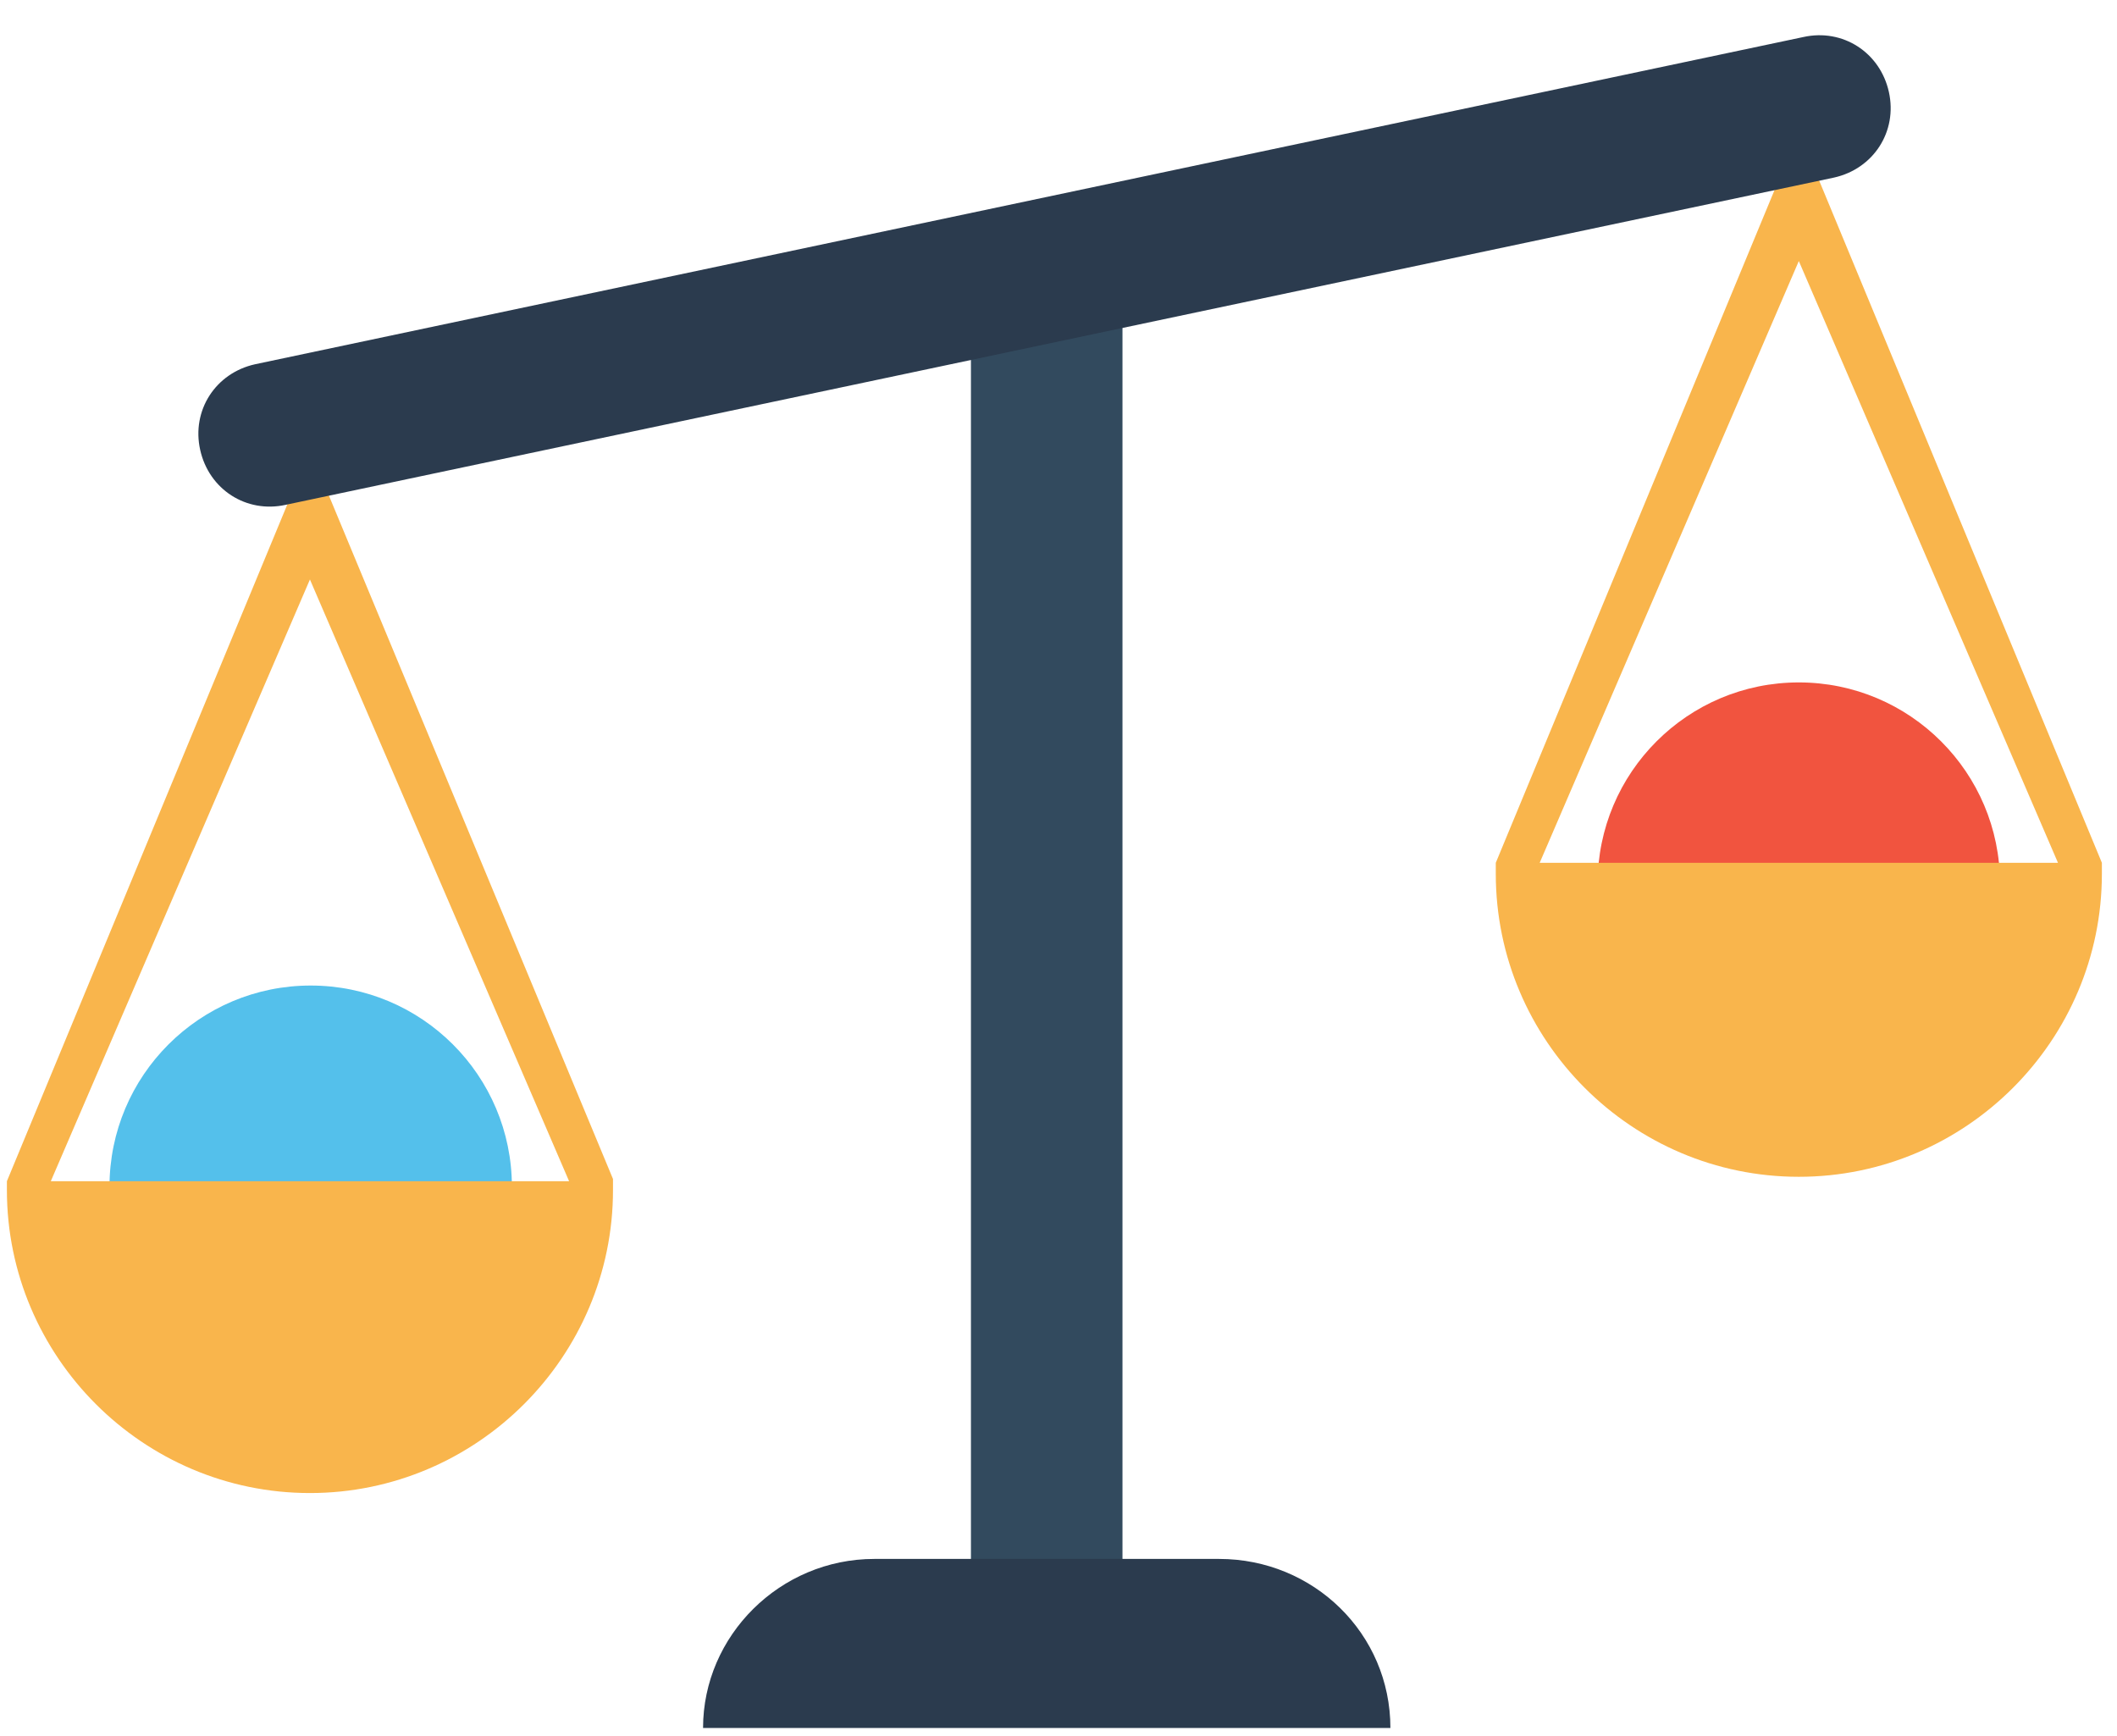 <?xml version="1.0" encoding="UTF-8"?>
<svg width="50px" height="41px" viewBox="0 0 50 41" version="1.1" xmlns="http://www.w3.org/2000/svg" xmlns:xlink="http://www.w3.org/1999/xlink">
    <!-- Generator: Sketch 51.2 (57519) - http://www.bohemiancoding.com/sketch -->
    <title>markets</title>
    <desc>Created with Sketch.</desc>
    <defs></defs>
    <g id="Homepage" stroke="none" stroke-width="1" fill="none" fill-rule="evenodd">
        <g id="btc---block" transform="translate(-793, -1941)" fill-rule="nonzero">
            <g id="products" transform="translate(0, 1726)">
                <g id="buckets" transform="translate(190, 211)">
                    <g id="markets" transform="translate(603, 0)">
                        <g>
                            <rect id="Rectangle-7" x="0" y="0" width="50" height="50"></rect>
                            <g id="markets-icon" transform="translate(0, 4)">
                                <circle id="Oval" fill="#54C0EB" cx="7.338" cy="28.028" r="4.752"></circle>
                                <path d="M7.32,10.626 L0.163,27.897 L0.163,28.105 C0.163,32.046 3.379,35.262 7.32,35.262 C11.262,35.262 14.478,32.046 14.478,28.105 L14.478,27.845 L7.32,10.626 Z M1.2,27.897 L7.32,13.686 L13.441,27.897 L1.2,27.897 Z" id="Shape" fill="#F9B54C"></path>
                                <circle id="Oval" fill="#F1543F" cx="42.485" cy="20.869" r="4.752"></circle>
                                <path d="M42.485,3.105 L35.328,20.377 L35.328,20.636 C35.328,24.578 38.544,27.793 42.485,27.793 C46.427,27.793 49.643,24.578 49.643,20.636 L49.643,20.377 L42.485,3.105 Z M36.365,20.377 L42.485,6.165 L48.606,20.377 L36.365,20.377 Z" id="Shape" fill="#F9B54C"></path>
                                <rect id="Rectangle-path" fill="#324A5E" x="22.932" y="6.425" width="3.579" height="31.534"></rect>
                                <g id="Group" transform="translate(4.619, 0.818)" fill="#2B3B4E">
                                    <path d="M0.109,9.807 C0.316,10.741 1.198,11.312 2.131,11.104 L38.697,3.376 C39.63,3.169 40.201,2.287 39.993,1.353 C39.786,0.42 38.904,-0.151 37.971,0.057 L1.405,7.785 C0.472,7.992 -0.099,8.874 0.109,9.807 Z" id="Shape"></path>
                                    <path d="M11.986,39.993 L28.22,39.993 C28.22,37.763 26.404,36 24.174,36 L16.031,36 C13.801,36 11.986,37.815 11.986,39.993 Z" id="Shape"></path>
                                </g>
                            </g>
                        </g>
                    </g>
                </g>
            </g>
        </g>
    </g>
</svg>
